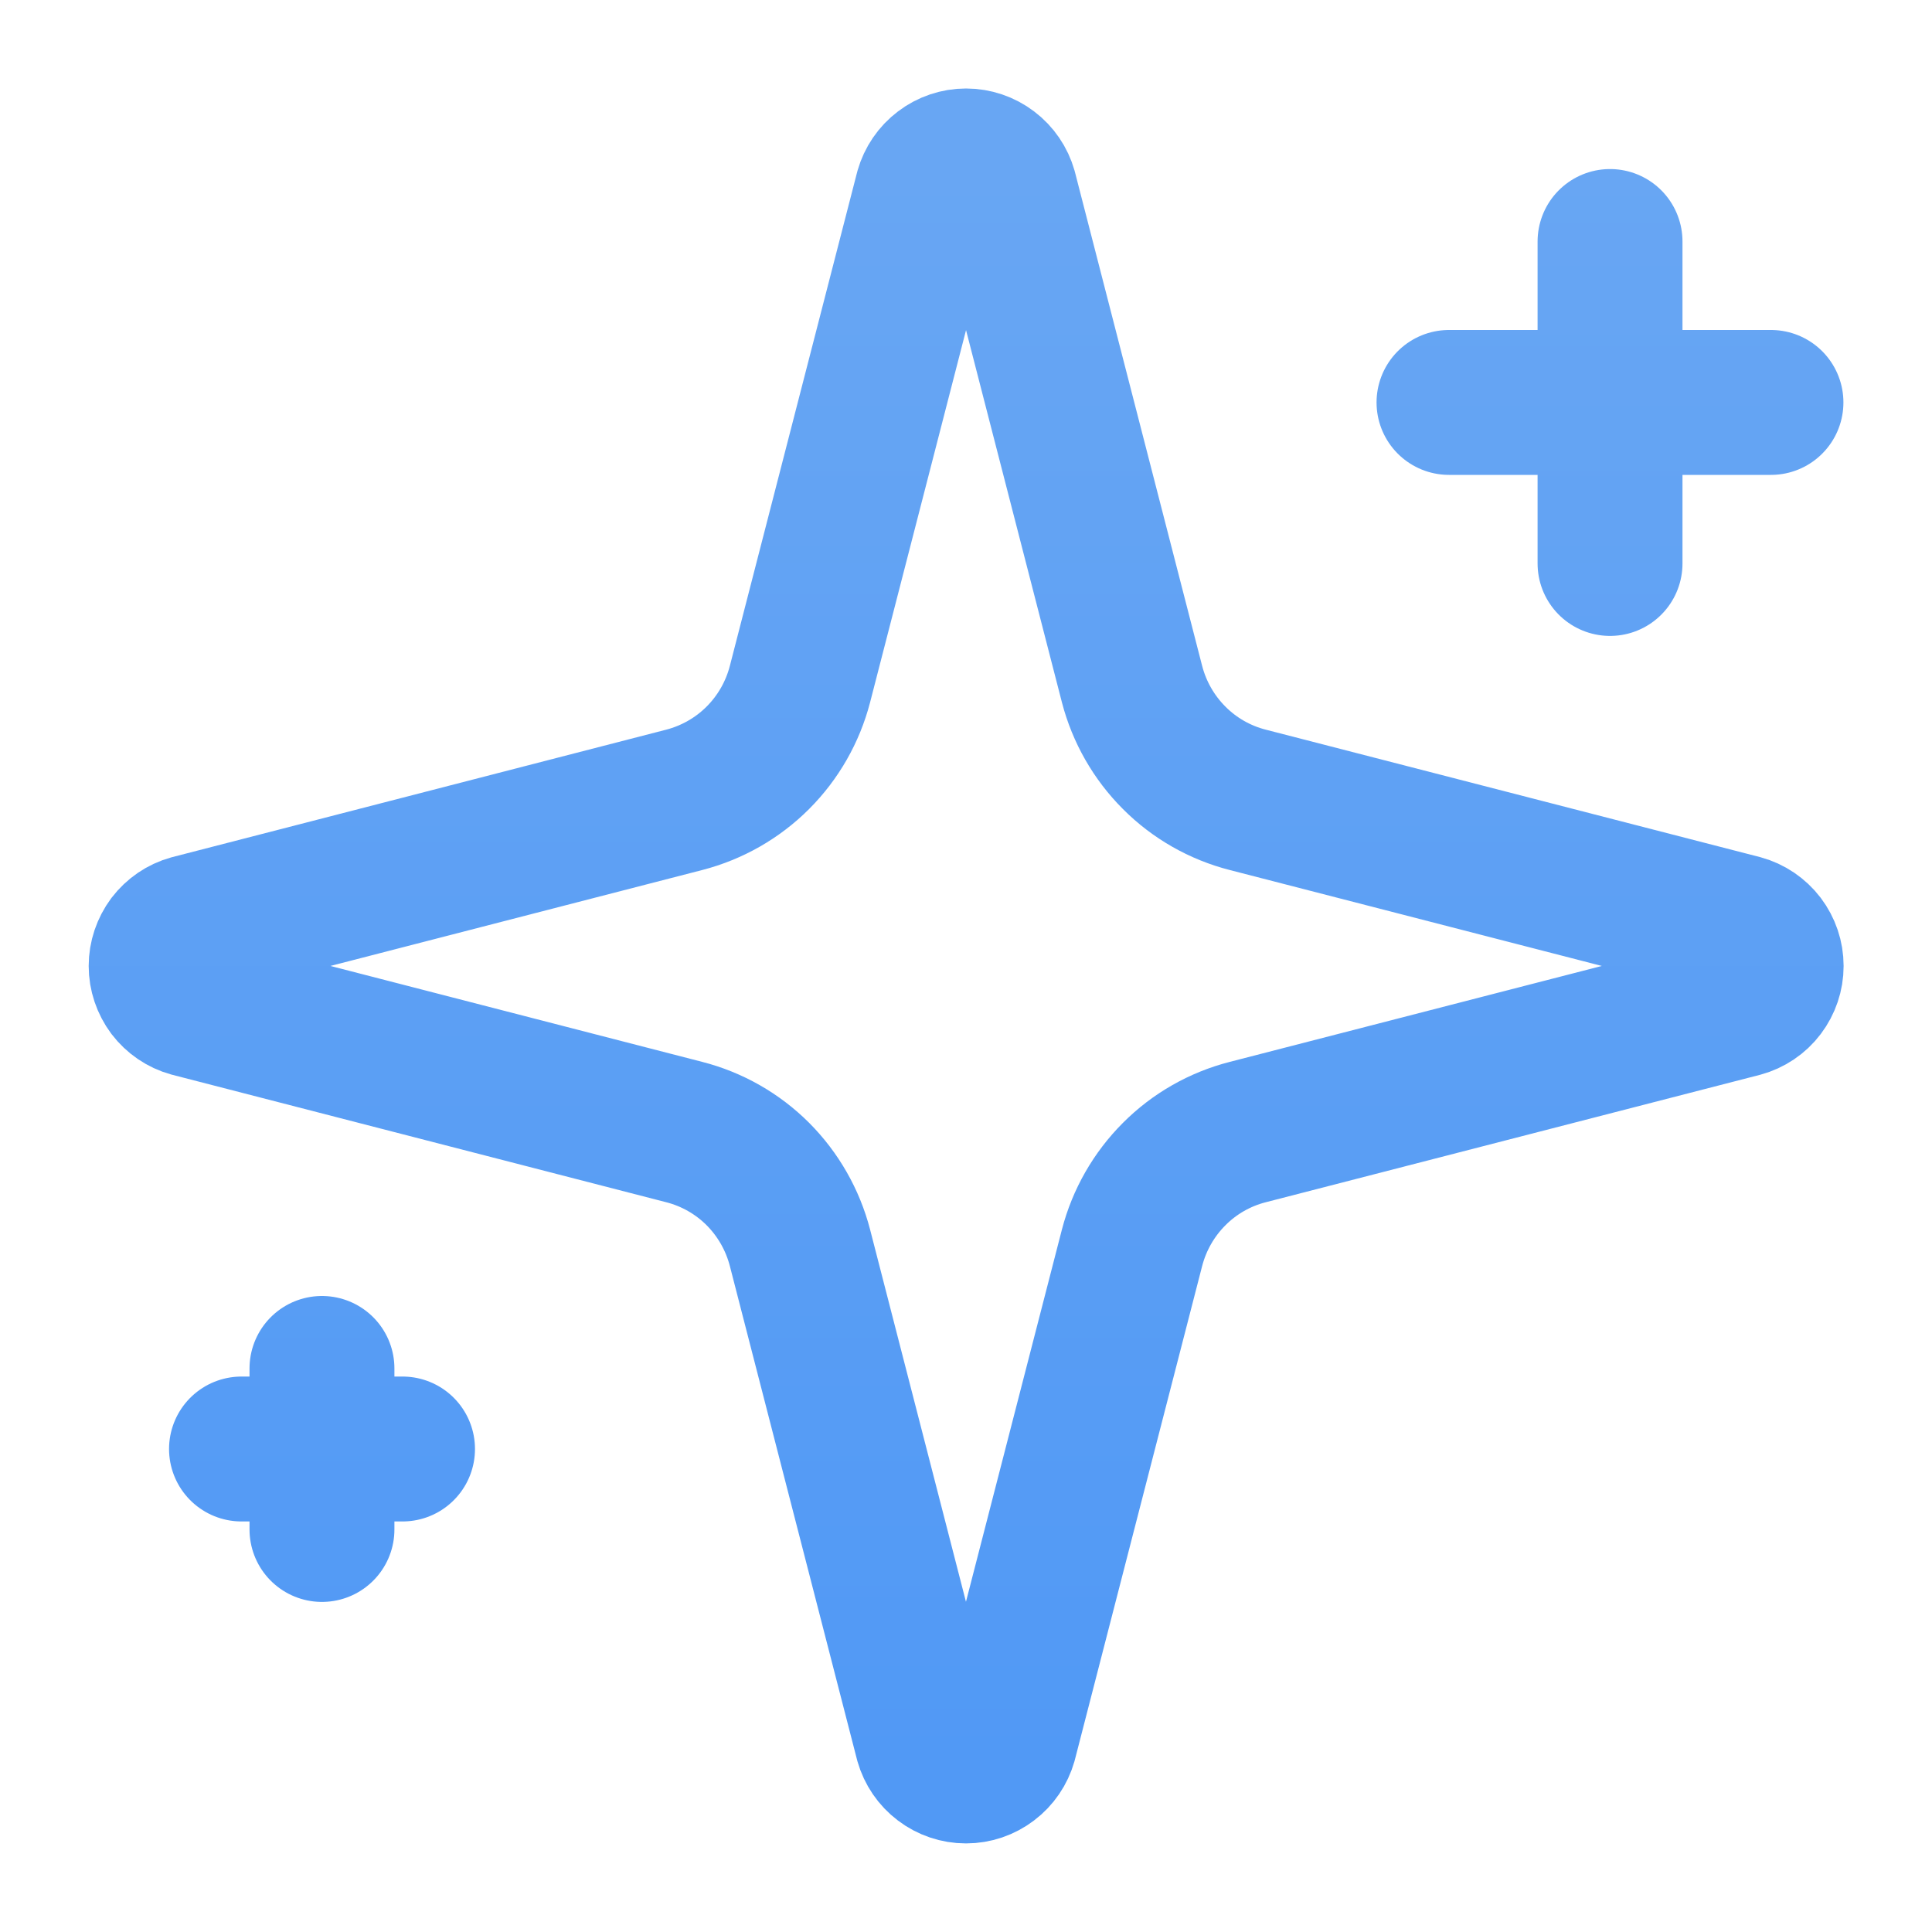<svg width="20" height="20" viewBox="0 0 20 20" fill="none" xmlns="http://www.w3.org/2000/svg">
<g id="lucide/sparkles" clip-path="url(#clip0_59_64)">
<path id="Vector" d="M16.667 2.5V5.833M18.333 4.166H15M3.333 14.166V15.833M4.167 15H2.5M8.281 12.916C8.206 12.628 8.056 12.365 7.846 12.154C7.635 11.943 7.372 11.793 7.083 11.719L1.971 10.4C1.884 10.376 1.807 10.323 1.752 10.251C1.698 10.178 1.668 10.09 1.668 10C1.668 9.909 1.698 9.821 1.752 9.748C1.807 9.676 1.884 9.623 1.971 9.599L7.083 8.28C7.372 8.205 7.635 8.055 7.845 7.845C8.056 7.634 8.206 7.371 8.281 7.083L9.599 1.97C9.624 1.883 9.676 1.806 9.749 1.751C9.821 1.696 9.91 1.666 10 1.666C10.091 1.666 10.18 1.696 10.252 1.751C10.325 1.806 10.377 1.883 10.402 1.97L11.719 7.083C11.794 7.371 11.944 7.634 12.155 7.845C12.365 8.056 12.628 8.206 12.917 8.28L18.029 9.598C18.117 9.622 18.195 9.675 18.25 9.747C18.305 9.82 18.335 9.908 18.335 10C18.335 10.091 18.305 10.179 18.25 10.252C18.195 10.325 18.117 10.377 18.029 10.401L12.917 11.719C12.628 11.793 12.365 11.943 12.155 12.154C11.944 12.365 11.794 12.628 11.719 12.916L10.401 18.029C10.376 18.116 10.324 18.193 10.251 18.248C10.179 18.303 10.091 18.333 10 18.333C9.909 18.333 9.82 18.303 9.748 18.248C9.675 18.193 9.623 18.116 9.598 18.029L8.281 12.916Z" stroke="url(#paint0_linear_59_64)" stroke-width="1.5" stroke-linecap="round" stroke-linejoin="round"/>
</g>
<defs>
<linearGradient id="paint0_linear_59_64" x1="10.002" y1="1.666" x2="10.002" y2="18.333" gradientUnits="userSpaceOnUse">
<stop stop-color="#68A6F3"/>
<stop offset="1" stop-color="#5199F5"/>
</linearGradient>
<clipPath id="clip0_59_64">
<rect width="20" height="20" fill="white"/>
</clipPath>
</defs>
</svg>
